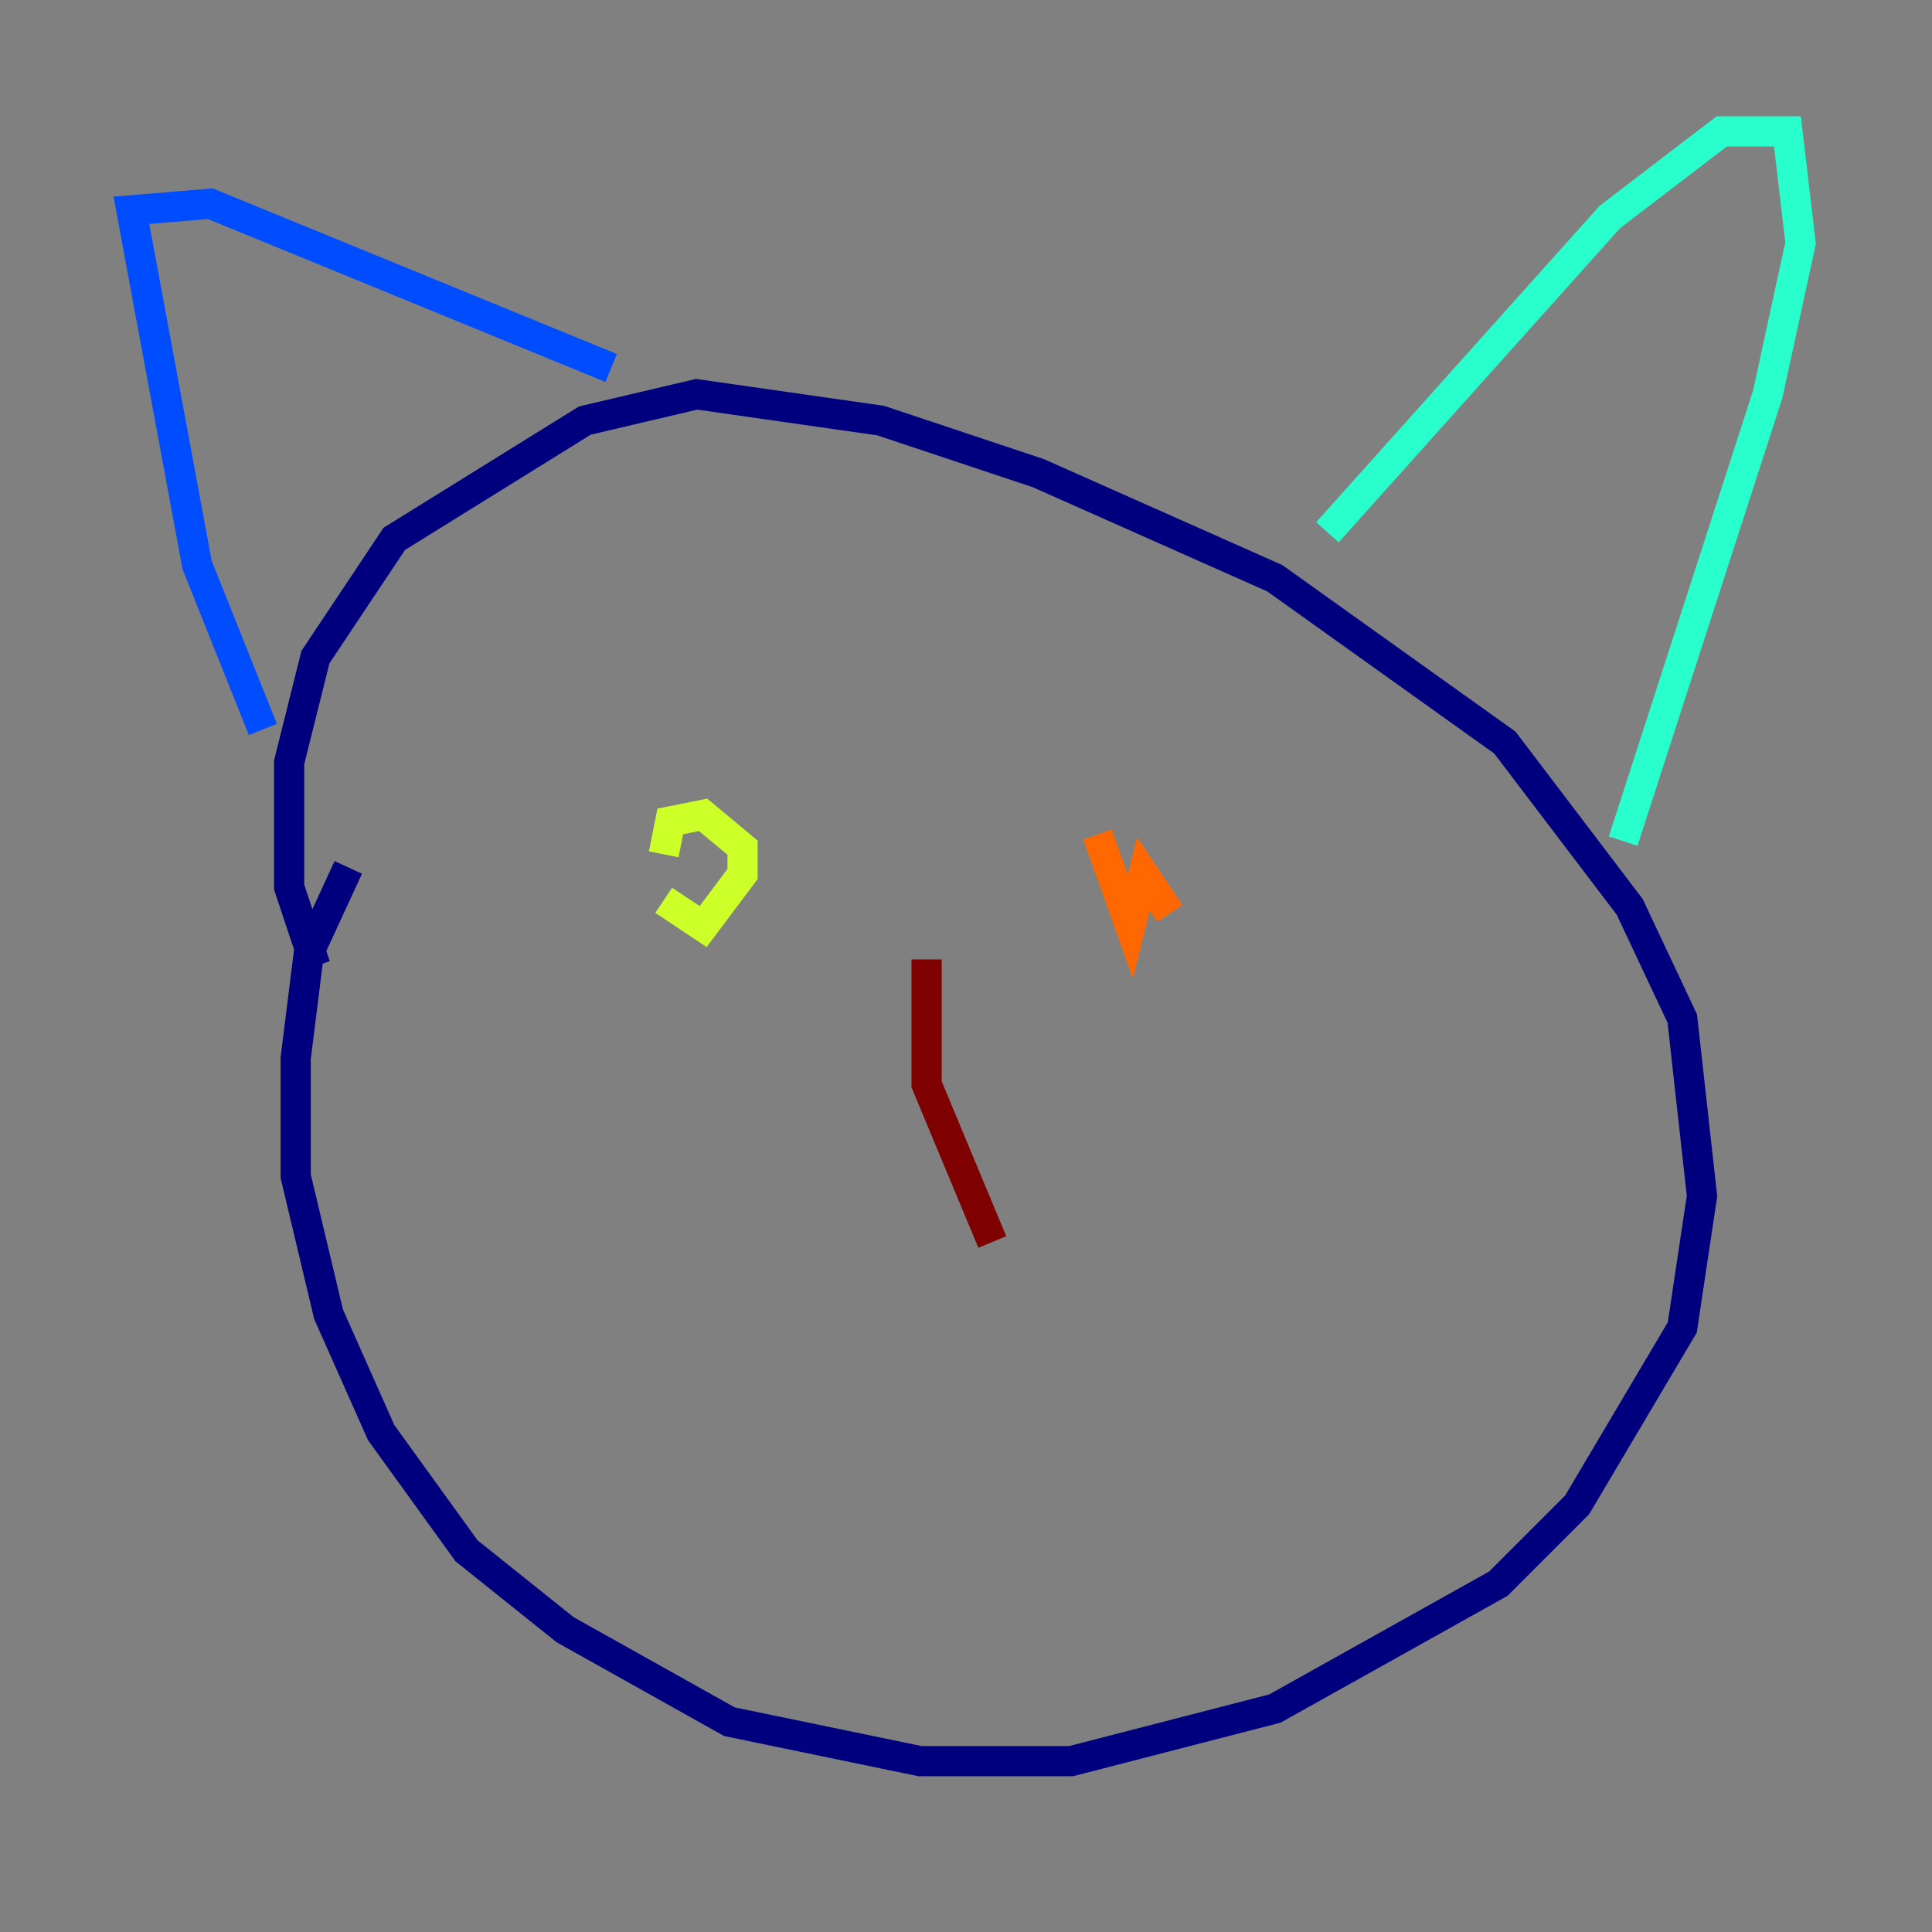 <?xml version="1.0" encoding="utf-8" ?>
<svg baseProfile="tiny" height="128" version="1.2" viewBox="0,0,128,128" width="128" xmlns="http://www.w3.org/2000/svg" xmlns:ev="http://www.w3.org/2001/xml-events" xmlns:xlink="http://www.w3.org/1999/xlink"><rect x="0" y="0" width="128" height="128" fill="#808080" stroke="none"/><defs /><polyline fill="none" points="23.075,57.469 20.463,63.129 19.592,70.095 19.592,77.932 21.769,87.075 25.252,94.912 30.912,102.748 37.442,107.973 48.327,114.068 60.952,116.68 70.966,116.68 84.463,113.197 99.265,104.925 104.49,99.701 111.456,87.946 112.762,79.238 111.456,67.483 107.973,60.082 99.701,49.197 84.463,38.313 68.789,31.347 58.34,27.864 46.15,26.122 38.748,27.864 26.122,35.701 20.898,43.537 19.157,50.503 19.157,58.776 20.898,64.0" stroke="#00007f" stroke-width="2" /><polyline fill="none" points="17.415,48.327 13.061,37.442 8.707,13.932 13.932,13.497 40.49,24.381" stroke="#004cff" stroke-width="2" /><polyline fill="none" points="87.946,35.265 106.667,14.367 114.068,8.707 118.422,8.707 119.293,16.109 117.116,26.122 107.537,55.728" stroke="#29ffcd" stroke-width="2" /><polyline fill="none" points="43.973,59.646 46.585,61.388 49.197,57.905 49.197,56.163 46.585,53.986 44.408,54.422 43.973,56.599" stroke="#cdff29" stroke-width="2" /><polyline fill="none" points="72.707,55.292 74.884,61.388 75.755,57.905 77.497,60.517" stroke="#ff6700" stroke-width="2" /><polyline fill="none" points="61.388,63.565 61.388,71.837 65.742,82.286" stroke="#7f0000" stroke-width="2" /></svg>